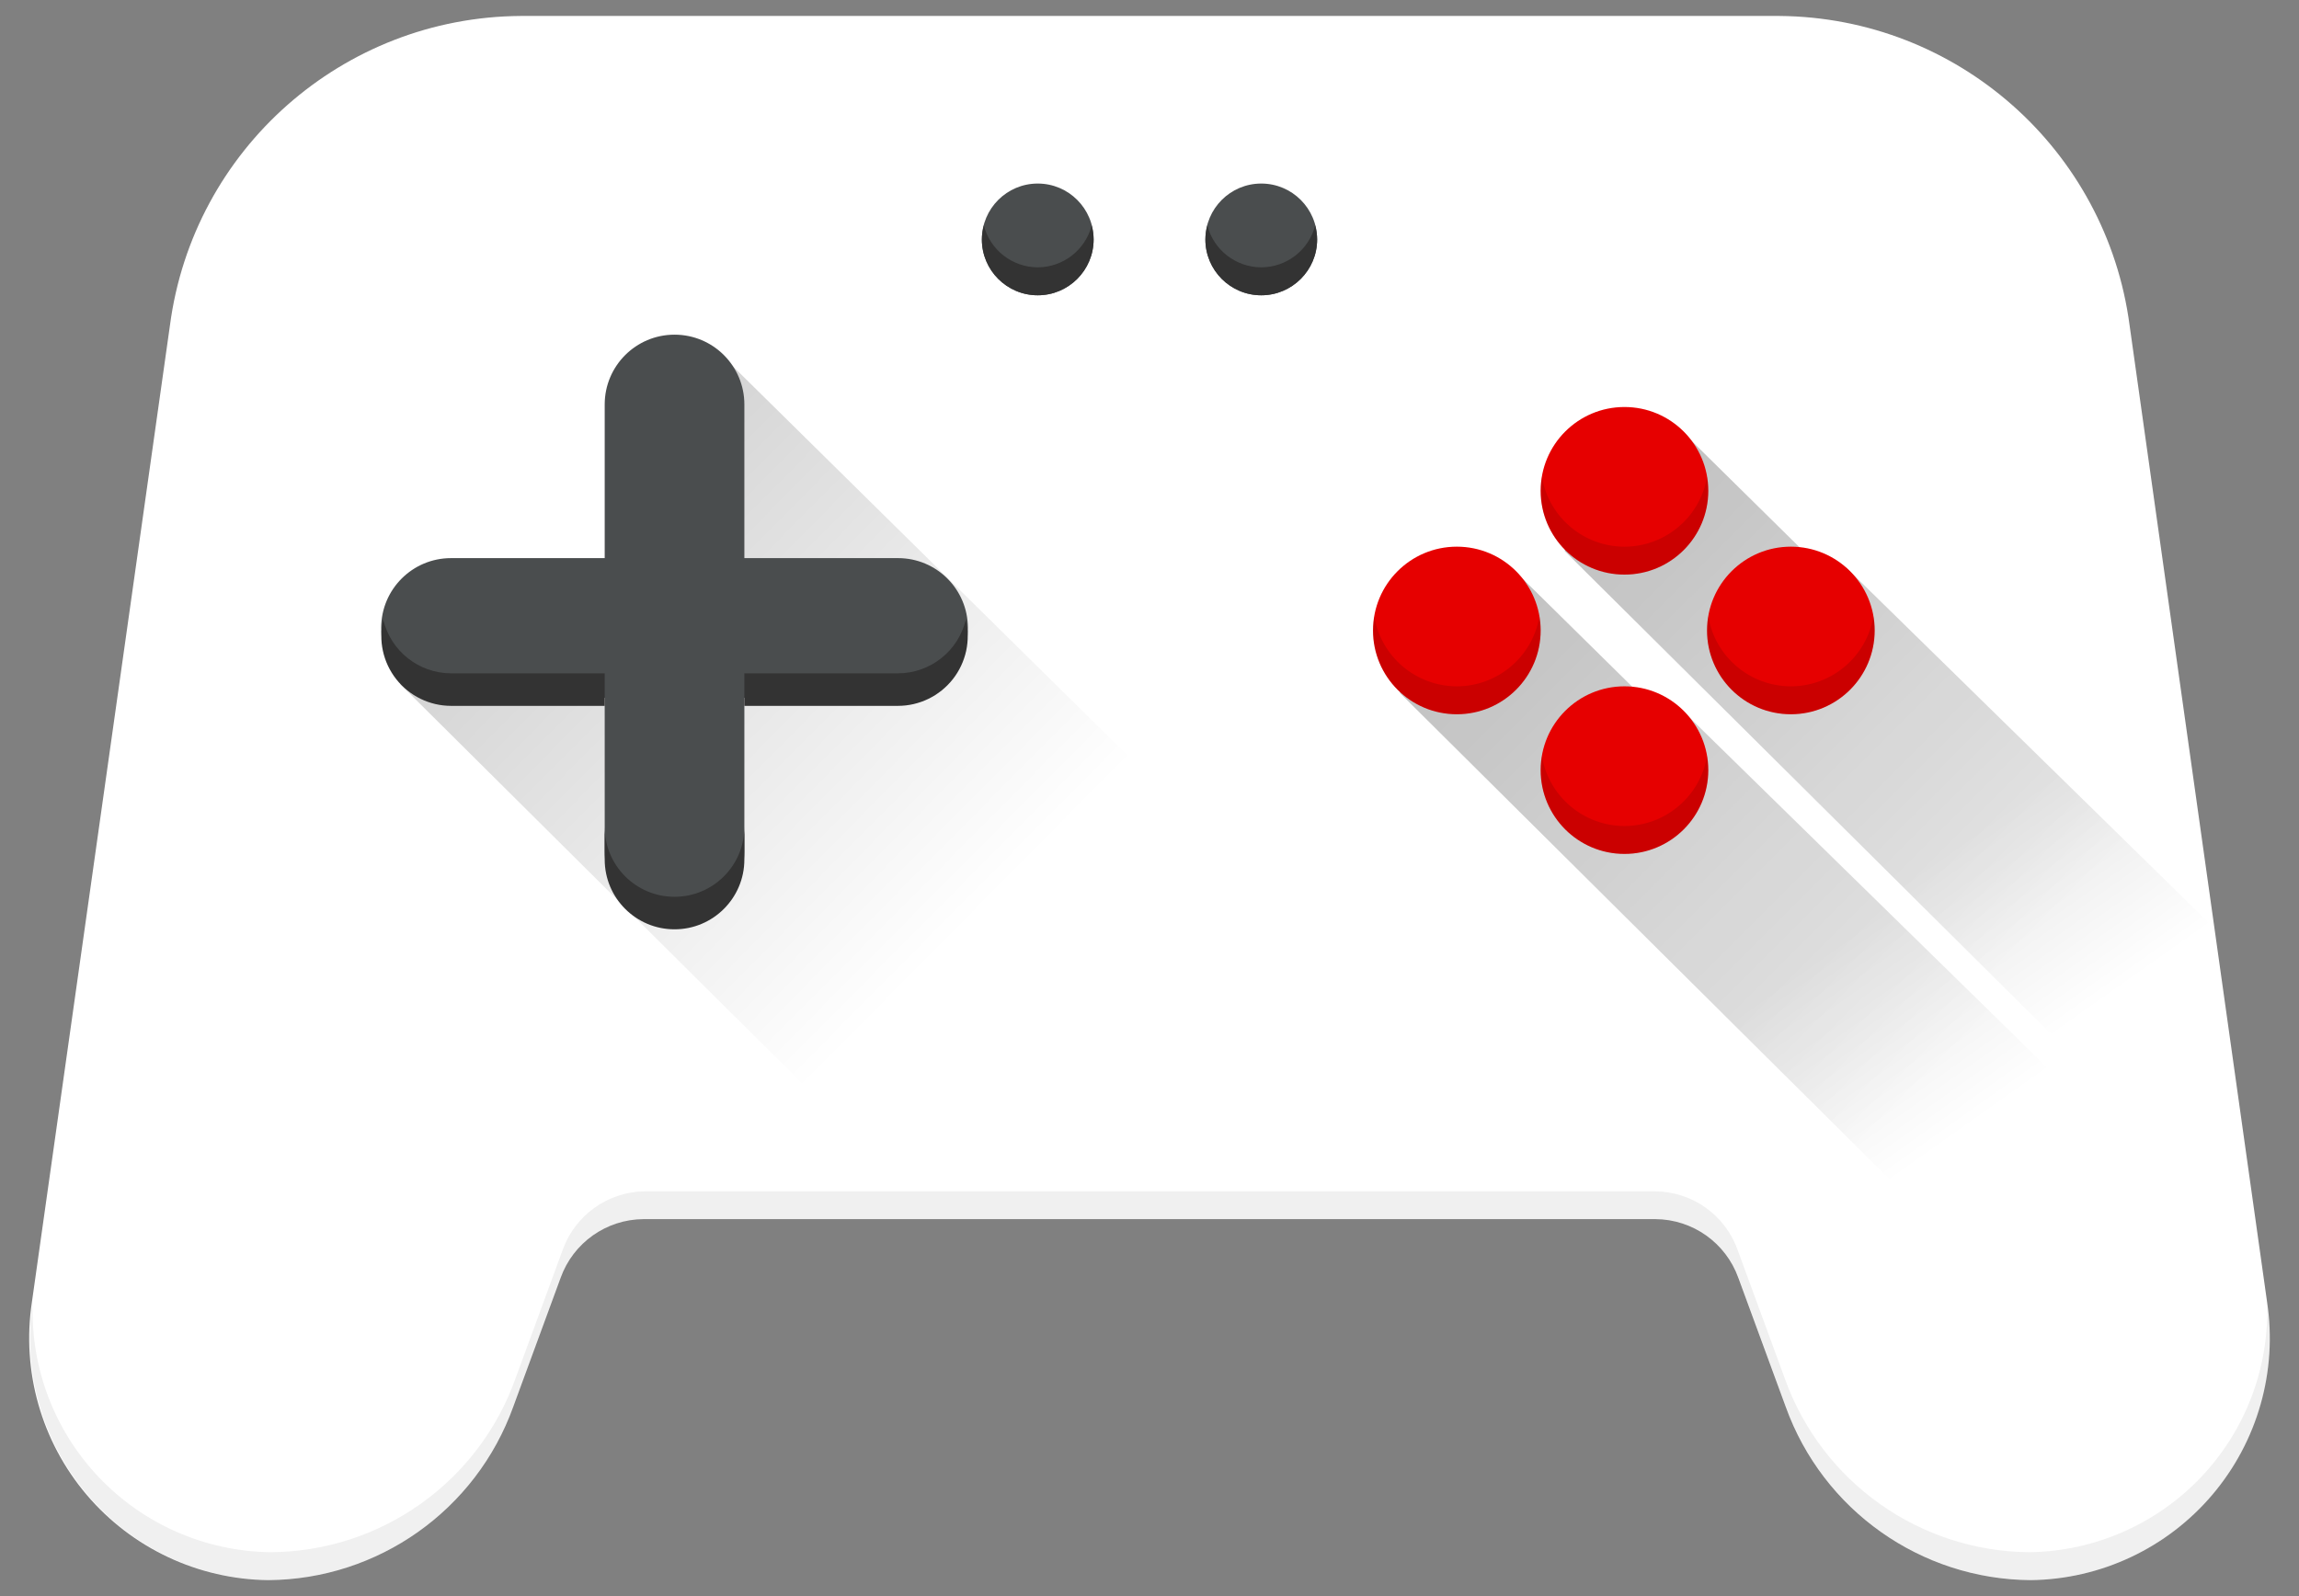<?xml version="1.0" encoding="UTF-8"?>
<svg width="72px" height="50px" viewBox="0 0 72 50" version="1.1" xmlns="http://www.w3.org/2000/svg" xmlns:xlink="http://www.w3.org/1999/xlink">
    <rect x="0" y="0" width="72" height="50" fill="#808080" stroke="none"/>
    <title>gamepad-icon_desktop</title>
    <defs>
        <linearGradient x1="-219.631%" y1="-132.662%" x2="53.04%" y2="62.254%" id="linearGradient-1">
            <stop stop-color="#000000" offset="0%"></stop>
            <stop stop-color="#000000" stop-opacity="0" offset="100%"></stop>
        </linearGradient>
        <linearGradient x1="47.576%" y1="41.378%" x2="61.485%" y2="62.195%" id="linearGradient-2">
            <stop stop-color="#000000" offset="0%"></stop>
            <stop stop-color="#000000" stop-opacity="0" offset="100%"></stop>
        </linearGradient>
        <linearGradient x1="55.823%" y1="51.351%" x2="70.345%" y2="75.173%" id="linearGradient-3">
            <stop stop-color="#000000" offset="0%"></stop>
            <stop stop-color="#000000" stop-opacity="0" offset="100%"></stop>
        </linearGradient>
        <linearGradient x1="-255.573%" y1="-279.455%" x2="59.79%" y2="55.261%" id="linearGradient-4">
            <stop stop-color="#000000" offset="0%"></stop>
            <stop stop-color="#000000" stop-opacity="0" offset="100%"></stop>
        </linearGradient>
        <linearGradient x1="-260.967%" y1="-321.05%" x2="68.29%" y2="61.972%" id="linearGradient-5">
            <stop stop-color="#000000" offset="0%"></stop>
            <stop stop-color="#000000" stop-opacity="0" offset="100%"></stop>
        </linearGradient>
    </defs>
    <g id="Page-2" stroke="none" stroke-width="1" fill="none" fill-rule="evenodd">
        <g id="LP_Preventa-Samsung-Galaxy-Note-XX-+-Watch----Note---Desktop" transform="translate(-155, -1399)">
            <g id="Group-6" transform="translate(50, 1359)">
                <g id="Group" transform="translate(76, 0)">
                    <g transform="translate(23, 23)" id="game_console_hi_dark">
                        <g id="11483316_49d3_445e_a61d_1e2ec868e03c">
                            <rect id="f4685a30_a042_4e75_9262_63010e7de14e" x="0" y="0" width="84" height="84"></rect>
                            <rect id="Rectangle_path" x="0" y="0" width="84" height="84"></rect>
                        </g>
                        <path d="M42,55.191 L26.154,55.191 C24.989,55.198 23.953,55.932 23.559,57.028 L22.076,61.066 C20.911,64.309 17.844,66.479 14.398,66.5 L14.398,66.5 C12.206,66.473 10.133,65.498 8.715,63.827 C7.296,62.156 6.671,59.952 7,57.785 L11.322,27.195 C12.05,21.672 16.742,17.533 22.312,17.5 L61.731,17.5 C67.292,17.546 71.969,21.682 72.695,27.195 L77,57.785 C77.329,59.952 76.704,62.156 75.285,63.827 C73.867,65.498 71.794,66.473 69.602,66.5 L69.602,66.5 C66.156,66.479 63.089,64.309 61.924,61.066 L60.441,57.028 C60.047,55.932 59.011,55.198 57.846,55.191 L42,55.191 Z" id="Shape" fill="#FFFFFF" fill-rule="nonzero"></path>
                        <g id="Group" opacity="0.06" transform="translate(6.562, 54.25)" fill="#000000" fill-rule="nonzero">
                            <path d="M70.438,3.539 C70.516,5.572 69.77,7.549 68.37,9.024 C66.97,10.499 65.034,11.347 63,11.375 C59.56,11.351 56.501,9.183 55.339,5.946 L53.856,1.903 C53.465,0.81 52.432,0.077 51.271,0.07 L19.631,0.07 C18.477,0.084 17.453,0.813 17.062,1.899 L15.579,5.941 C14.419,9.188 11.349,11.361 7.901,11.375 C5.868,11.347 3.933,10.5 2.533,9.026 C1.133,7.552 0.387,5.575 0.464,3.544 C0.138,5.707 0.762,7.905 2.177,9.573 C3.591,11.242 5.657,12.218 7.844,12.25 L7.844,12.25 C11.289,12.23 14.355,10.062 15.523,6.821 L17.006,2.778 C17.4,1.683 18.436,0.951 19.6,0.945 L51.297,0.945 C52.459,0.953 53.493,1.685 53.887,2.778 L55.37,6.821 C56.538,10.061 59.604,12.229 63.048,12.25 L63.048,12.25 C65.239,12.223 67.31,11.249 68.727,9.578 C70.144,7.908 70.768,5.705 70.438,3.539 Z" id="Shape"></path>
                        </g>
                        <polygon id="Shape" fill="url(#linearGradient-1)" fill-rule="nonzero" points="27.103 36.667 25.729 35.569 18.528 38.167 18.528 38.426 34.44 54.237 41.978 54.237 55.077 54.237 28.582 28.109"></polygon>
                        <path d="M34.125,34.484 L29.312,34.484 L29.312,29.671 C29.312,28.463 28.333,27.484 27.125,27.484 C25.917,27.484 24.938,28.463 24.938,29.671 L24.938,34.484 L20.125,34.484 C18.917,34.484 17.938,35.463 17.938,36.671 C17.938,37.879 18.917,38.859 20.125,38.859 L24.938,38.859 L24.938,43.671 C24.938,44.879 25.917,45.859 27.125,45.859 C28.333,45.859 29.312,44.879 29.312,43.671 L29.312,38.859 L34.125,38.859 C35.333,38.859 36.312,37.879 36.312,36.671 C36.312,35.463 35.333,34.484 34.125,34.484 Z" id="Shape" fill="#4A4D4E" fill-rule="nonzero"></path>
                        <path d="M27.125,45.093 C25.917,45.093 24.938,44.114 24.938,42.906 L24.938,43.925 C24.938,45.133 25.917,46.112 27.125,46.112 C28.333,46.112 29.312,45.133 29.312,43.925 L29.312,42.906 C29.312,44.114 28.333,45.093 27.125,45.093 L27.125,45.093 Z" id="Shape" fill="#333333" fill-rule="nonzero"></path>
                        <path d="M20.125,38.093 C19.115,38.09 18.238,37.396 18.003,36.413 C17.846,37.064 17.996,37.751 18.41,38.277 C18.824,38.803 19.456,39.111 20.125,39.112 L24.938,39.112 L24.938,38.093 L20.125,38.093 Z" id="Shape" fill="#333333" fill-rule="nonzero"></path>
                        <path d="M34.125,38.093 L29.312,38.093 L29.312,39.112 L34.125,39.112 C34.794,39.111 35.426,38.803 35.84,38.277 C36.254,37.751 36.404,37.064 36.247,36.413 C36.012,37.396 35.135,38.09 34.125,38.093 Z" id="Shape" fill="#333333" fill-rule="nonzero"></path>
                        <g id="Group" opacity="0.1" transform="translate(49.438, 30.188)" fill-rule="nonzero">
                            <path d="M27.562,27.624 L27.457,26.898 L9.214,9.03 L8.754,9.38 L4.143,4.839 L0.411,8.269 L0.411,8.527 L25.786,33.736 C27.23,32.049 27.878,29.822 27.562,27.624 Z" id="Shape" fill="url(#linearGradient-2)"></path>
                            <polygon id="Shape" fill="url(#linearGradient-3)" points="25.896 15.873 14.367 4.581 13.908 4.931 9.301 0.389 5.569 3.819 5.569 4.077 27.278 25.642"></polygon>
                        </g>
                        <path d="M76.891,57.085 L58.647,39.218 L58.188,39.568 L53.581,35.026 L49.849,38.456 L49.849,38.714 L75.224,63.923 C76.67,62.233 77.316,60 76.996,57.798 L76.891,57.085 Z" id="Shape" fill="url(#linearGradient-4)" fill-rule="nonzero"></path>
                        <polygon id="Shape" fill="url(#linearGradient-5)" fill-rule="nonzero" points="75.333 46.06 63.805 34.768 63.346 35.118 58.739 30.577 55.007 34.007 55.007 34.265 76.716 55.829"></polygon>
                        <path d="M56.875,29.75 C55.425,29.75 54.25,30.925 54.25,32.375 C54.25,33.825 55.425,35 56.875,35 C58.325,35 59.5,33.825 59.5,32.375 C59.5,30.925 58.325,29.75 56.875,29.75 Z" id="Shape" fill="#E60000" fill-rule="nonzero"></path>
                        <g id="Group" opacity="0.12" transform="translate(54.25, 31.938)" fill="#000000" fill-rule="nonzero">
                            <path d="M2.625,2.188 C1.345,2.186 0.253,1.262 0.039,0 C0.015,0.145 0.002,0.291 -1.86517468e-14,0.438 C-1.86517468e-14,1.887 1.175,3.062 2.625,3.062 C4.075,3.062 5.25,1.887 5.25,0.438 C5.248,0.291 5.235,0.145 5.211,0 C4.997,1.262 3.905,2.186 2.625,2.188 Z" id="Shape"></path>
                        </g>
                        <path d="M62.086,34.125 C60.636,34.125 59.461,35.3 59.461,36.75 C59.461,38.2 60.636,39.375 62.086,39.375 C63.535,39.375 64.711,38.2 64.711,36.75 C64.711,35.3 63.535,34.125 62.086,34.125 L62.086,34.125 Z" id="Shape" fill="#E60000" fill-rule="nonzero"></path>
                        <g id="Group" opacity="0.12" transform="translate(59.062, 36.312)" fill="#000000" fill-rule="nonzero">
                            <path d="M3.023,2.188 C1.743,2.186 0.651,1.262 0.438,0 C0.413,0.145 0.4,0.291 0.398,0.438 C0.398,1.887 1.573,3.062 3.023,3.062 C4.473,3.062 5.648,1.887 5.648,0.438 C5.648,0.291 5.635,0.144 5.609,0 C5.395,1.262 4.303,2.186 3.023,2.188 L3.023,2.188 Z" id="Shape"></path>
                        </g>
                        <path d="M51.625,34.125 C50.175,34.125 49,35.3 49,36.75 C49,38.2 50.175,39.375 51.625,39.375 C53.075,39.375 54.25,38.2 54.25,36.75 C54.25,35.3 53.075,34.125 51.625,34.125 L51.625,34.125 Z" id="Shape" fill="#E60000" fill-rule="nonzero"></path>
                        <g id="Group" opacity="0.12" transform="translate(49, 36.312)" fill="#000000" fill-rule="nonzero">
                            <path d="M2.625,2.188 C1.345,2.186 0.253,1.262 0.039,0 C0.015,0.145 0.002,0.291 0,0.438 C0,1.887 1.175,3.062 2.625,3.062 C4.075,3.062 5.25,1.887 5.25,0.438 C5.248,0.291 5.235,0.145 5.211,0 C4.997,1.262 3.905,2.186 2.625,2.188 L2.625,2.188 Z" id="Shape"></path>
                        </g>
                        <path d="M56.875,38.5 C55.425,38.5 54.25,39.675 54.25,41.125 C54.25,42.575 55.425,43.75 56.875,43.75 C58.325,43.75 59.5,42.575 59.5,41.125 C59.5,39.675 58.325,38.5 56.875,38.5 Z" id="Shape" fill="#E60000" fill-rule="nonzero"></path>
                        <g id="Group" opacity="0.12" transform="translate(54.25, 40.688)" fill="#000000" fill-rule="nonzero">
                            <path d="M2.625,2.188 C1.345,2.186 0.253,1.262 0.039,0 C0.015,0.145 0.002,0.291 -1.86517468e-14,0.438 C-1.86517468e-14,1.887 1.175,3.062 2.625,3.062 C4.075,3.062 5.25,1.887 5.25,0.438 C5.248,0.291 5.235,0.145 5.211,0 C4.997,1.262 3.905,2.186 2.625,2.188 Z" id="Shape"></path>
                        </g>
                        <path d="M38.5,22.75 C37.534,22.75 36.75,23.534 36.75,24.5 C36.75,25.466 37.534,26.25 38.5,26.25 C39.466,26.25 40.25,25.466 40.25,24.5 C40.25,23.534 39.466,22.75 38.5,22.75 Z" id="Shape" fill="#4A4D4E" fill-rule="nonzero"></path>
                        <path d="M38.5,25.375 C37.704,25.372 37.01,24.833 36.811,24.062 C36.773,24.205 36.752,24.352 36.75,24.5 C36.75,25.466 37.534,26.25 38.5,26.25 C39.466,26.25 40.25,25.466 40.25,24.5 C40.248,24.352 40.227,24.205 40.189,24.062 C39.99,24.833 39.296,25.372 38.5,25.375 L38.5,25.375 Z" id="Shape" fill="#333333" fill-rule="nonzero"></path>
                        <path d="M45.5,22.75 C44.534,22.75 43.75,23.534 43.75,24.5 C43.75,25.466 44.534,26.25 45.5,26.25 C46.466,26.25 47.25,25.466 47.25,24.5 C47.25,23.534 46.466,22.75 45.5,22.75 Z" id="Shape" fill="#4A4D4E" fill-rule="nonzero"></path>
                        <path d="M45.5,25.375 C44.704,25.372 44.01,24.833 43.811,24.062 C43.773,24.205 43.752,24.352 43.75,24.5 C43.75,25.466 44.534,26.25 45.5,26.25 C46.466,26.25 47.25,25.466 47.25,24.5 C47.248,24.352 47.227,24.205 47.189,24.062 C46.99,24.833 46.296,25.372 45.5,25.375 Z" id="Shape" fill="#333333" fill-rule="nonzero"></path>
                    </g>
                </g>
            </g>
        </g>
    </g>
</svg>